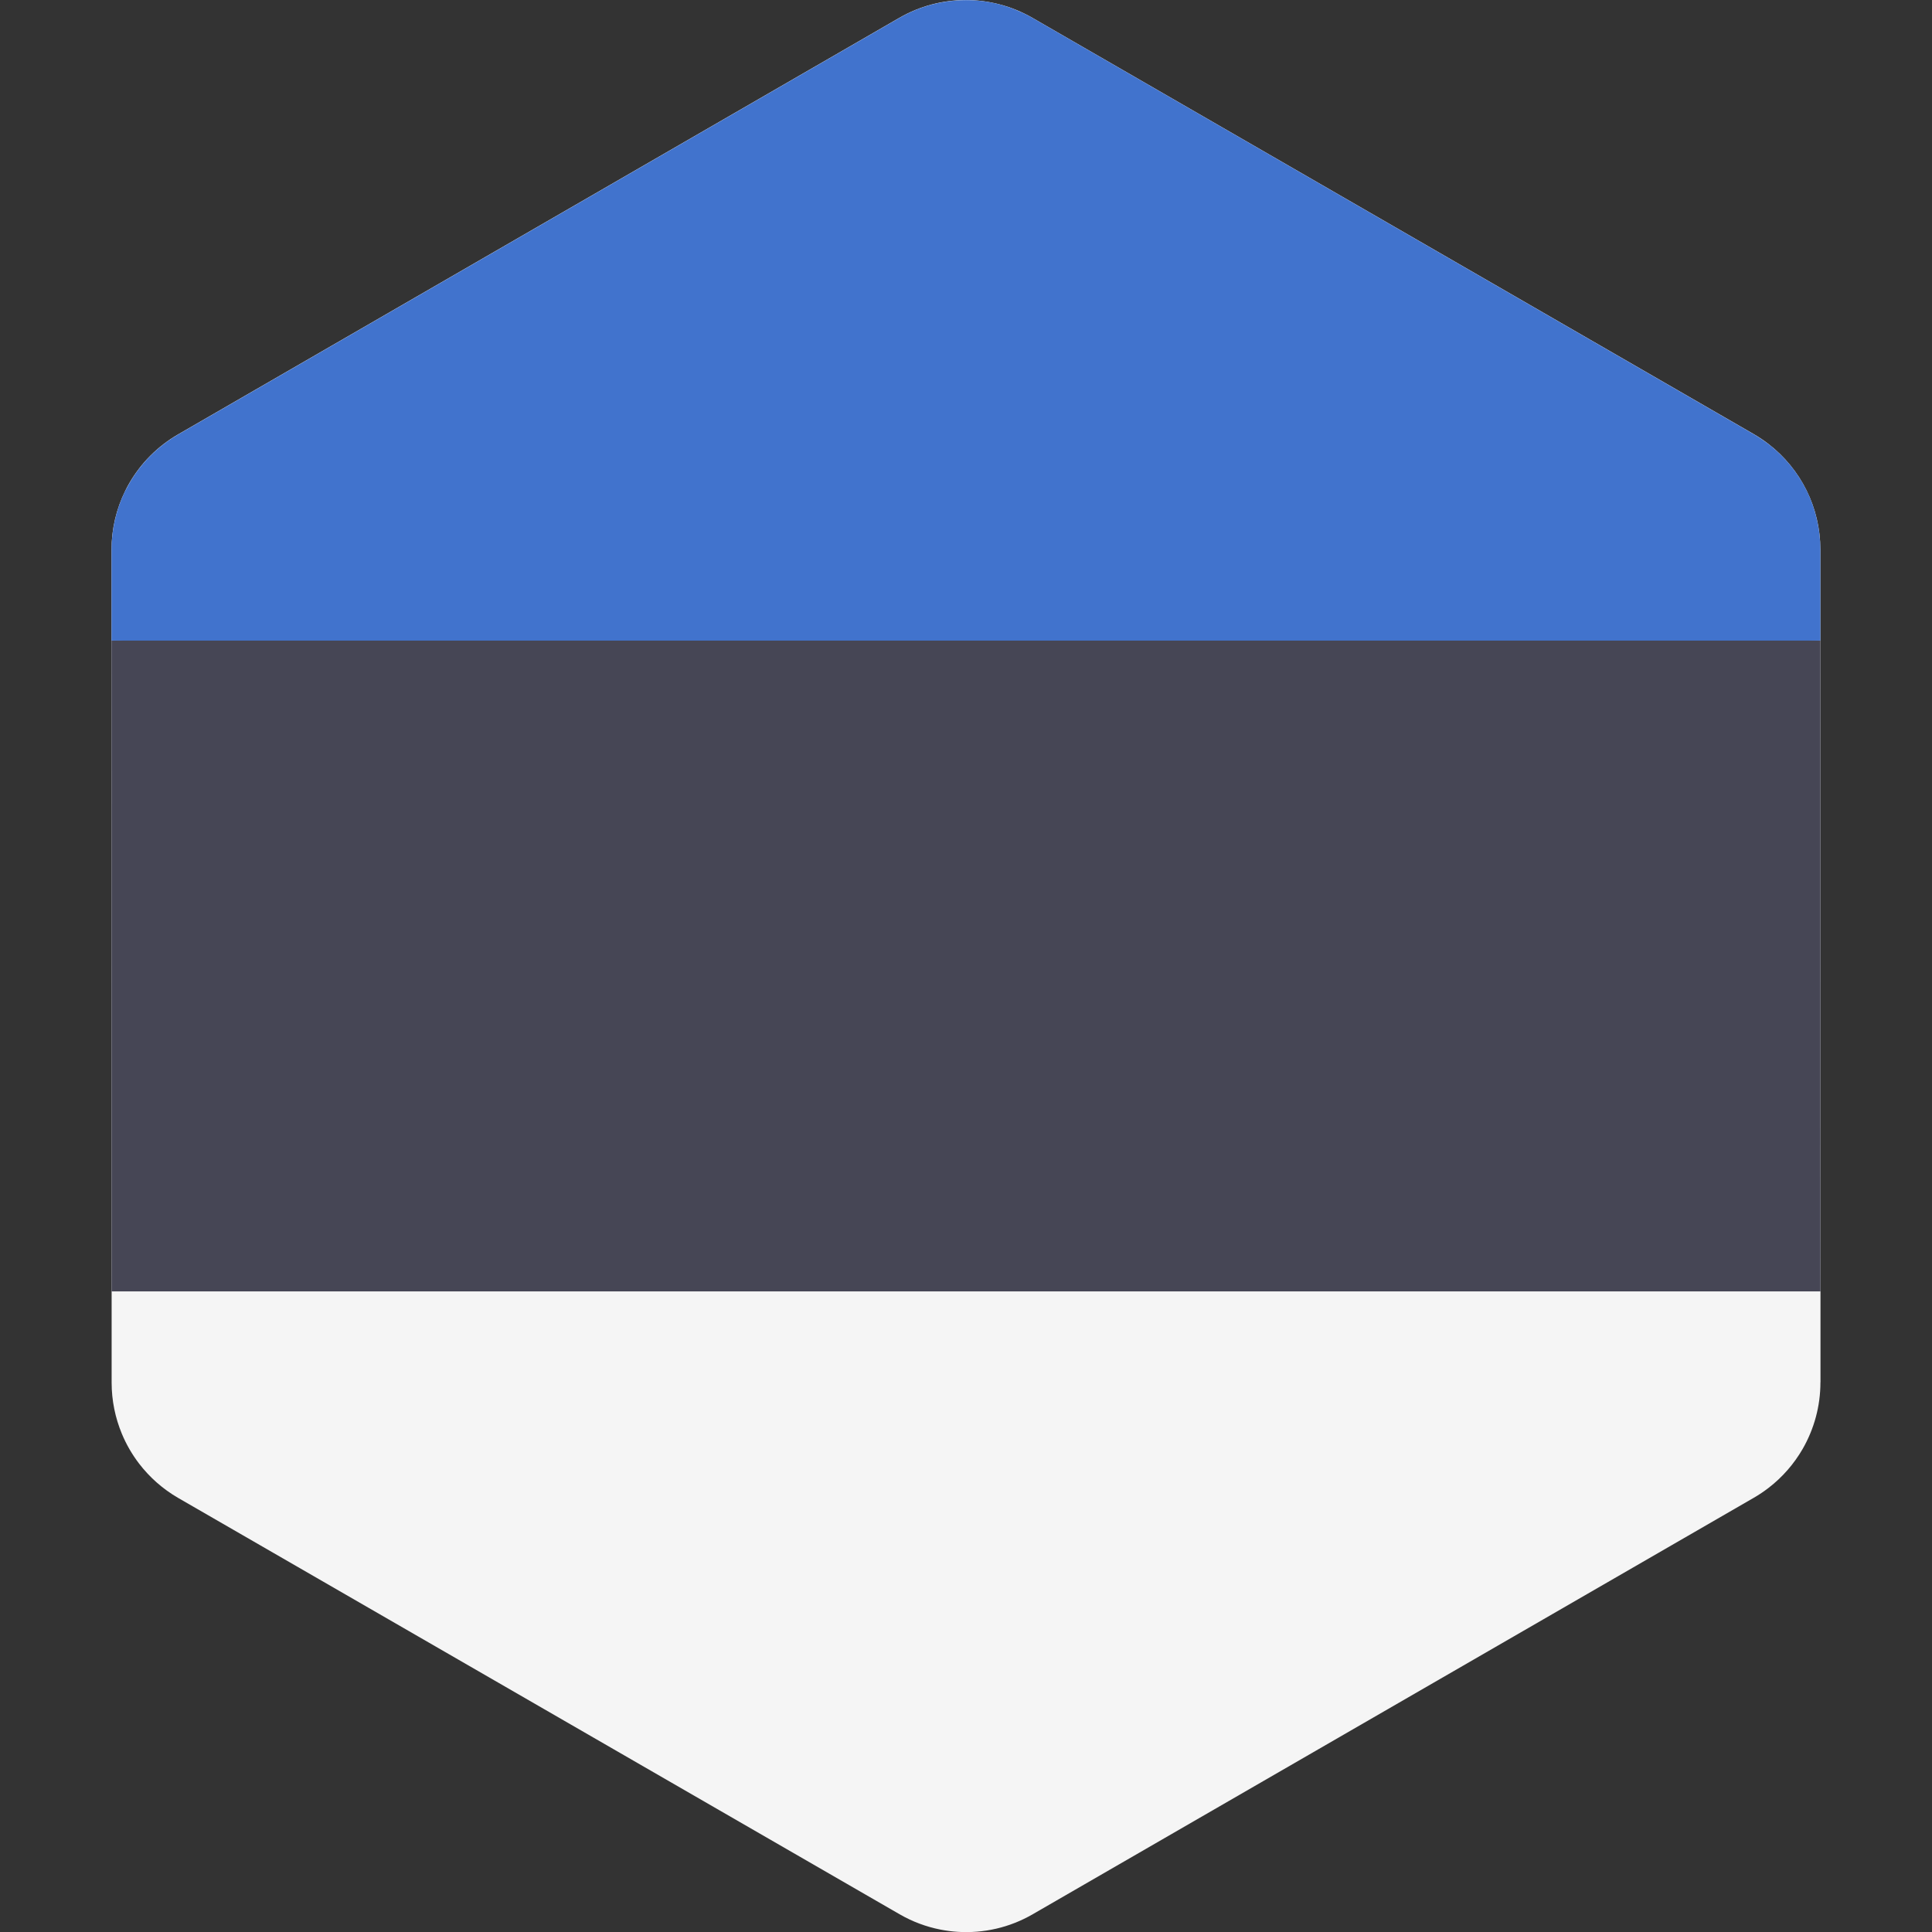 <svg xmlns="http://www.w3.org/2000/svg" width="32" height="32" version="1.1" viewBox="0 0 32 32"><rect x="0" y="0" width="32" height="32" fill="#333333" stroke="none"/><title>estonia</title><path fill="#f5f5f5" d="M30.153 22.895v-0.001l-0-1.504-0.002-10.78-0-1.51c-0-0.689-0.322-1.333-0.86-1.747-0.077-0.059-0.158-0.114-0.243-0.163l-11.948-6.895c-0.043-0.025-0.086-0.048-0.13-0.069-0.088-0.043-0.177-0.080-0.269-0.111-0.046-0.015-0.092-0.029-0.138-0.041-0.185-0.049-0.376-0.074-0.566-0.074s-0.381 0.025-0.566 0.074-0.366 0.123-0.537 0.222l-11.945 6.899c-0.341 0.197-0.617 0.478-0.807 0.807-0.024 0.041-0.046 0.083-0.067 0.126-0.148 0.299-0.228 0.632-0.228 0.977v0 0 0.002l0 1.503 0.002 10.78 0 1.508v0.002c0 0.295 0.059 0.582 0.169 0.847 0.073 0.176 0.169 0.342 0.285 0.494 0.174 0.227 0.393 0.422 0.649 0.57l11.948 6.895c0.213 0.123 0.442 0.208 0.676 0.254 0.094 0.018 0.189 0.031 0.284 0.037 0.428 0.028 0.862-0.069 1.245-0.291l11.945-6.899c0.085-0.049 0.166-0.104 0.243-0.163 0.23-0.177 0.421-0.397 0.564-0.644 0.19-0.33 0.295-0.709 0.295-1.103v0 0z"/><path fill="#464655" d="M1.847 10.61l0.002 10.78h28.304l-0.002-10.78-14.151-0.781z"/><path fill="#4173cd" d="M2.075 8.129c-0.020 0.040-0.038 0.081-0.056 0.122-0.006 0.013-0.011 0.027-0.016 0.041-0.011 0.028-0.022 0.057-0.032 0.085-0.006 0.016-0.011 0.033-0.016 0.049-0.009 0.027-0.017 0.053-0.024 0.080-0.005 0.018-0.010 0.035-0.014 0.053-0.007 0.027-0.013 0.053-0.019 0.080-0.004 0.018-0.008 0.036-0.011 0.054-0.005 0.028-0.010 0.056-0.014 0.084-0.003 0.017-0.005 0.035-0.008 0.052-0.004 0.031-0.007 0.062-0.009 0.092-0.001 0.015-0.003 0.030-0.004 0.045-0.003 0.046-0.005 0.092-0.005 0.139v0.002l0 1.503h28.304l-0-1.51c0-0.046-0.002-0.093-0.005-0.139-0.001-0.015-0.003-0.030-0.004-0.045-0.003-0.031-0.005-0.062-0.009-0.092-0.002-0.018-0.005-0.035-0.008-0.052-0.004-0.028-0.009-0.056-0.014-0.083-0.003-0.018-0.007-0.036-0.011-0.054-0.006-0.027-0.012-0.054-0.019-0.080-0.005-0.018-0.009-0.035-0.014-0.053-0.008-0.027-0.016-0.054-0.024-0.080-0.005-0.017-0.011-0.033-0.016-0.050-0.010-0.029-0.021-0.057-0.032-0.085-0.005-0.014-0.010-0.027-0.016-0.041-0.035-0.083-0.075-0.163-0.119-0.241-0.007-0.013-0.015-0.025-0.023-0.037-0.016-0.026-0.031-0.052-0.048-0.077-0.009-0.014-0.019-0.028-0.029-0.043-0.016-0.023-0.032-0.046-0.049-0.068-0.011-0.014-0.022-0.029-0.033-0.043-0.017-0.021-0.034-0.043-0.052-0.063-0.012-0.014-0.024-0.028-0.036-0.041-0.019-0.021-0.038-0.041-0.057-0.061-0.012-0.013-0.024-0.025-0.036-0.037-0.022-0.022-0.044-0.043-0.067-0.063-0.011-0.010-0.021-0.020-0.032-0.029-0.034-0.030-0.069-0.059-0.106-0.087-0.026-0.020-0.052-0.038-0.079-0.057-0.053-0.037-0.108-0.073-0.164-0.106l-11.948-6.896c-0.043-0.025-0.086-0.048-0.13-0.069-0.022-0.011-0.044-0.020-0.066-0.030-0.066-0.030-0.134-0.058-0.202-0.081-0.026-0.009-0.053-0.016-0.079-0.024-0.020-0.006-0.039-0.012-0.059-0.018-0.046-0.012-0.093-0.023-0.14-0.032s-0.094-0.017-0.141-0.023c-0.095-0.012-0.19-0.018-0.285-0.018-0.048 0-0.095 0.002-0.143 0.005-0.143 0.009-0.284 0.032-0.424 0.069-0.185 0.049-0.366 0.123-0.537 0.222l-11.945 6.899c-0.256 0.148-0.475 0.343-0.649 0.57-0.058 0.076-0.111 0.155-0.158 0.238-0.018 0.031-0.034 0.063-0.051 0.094-0.005 0.011-0.012 0.021-0.017 0.031-0 0-0 0-0 0.001z"/></svg>